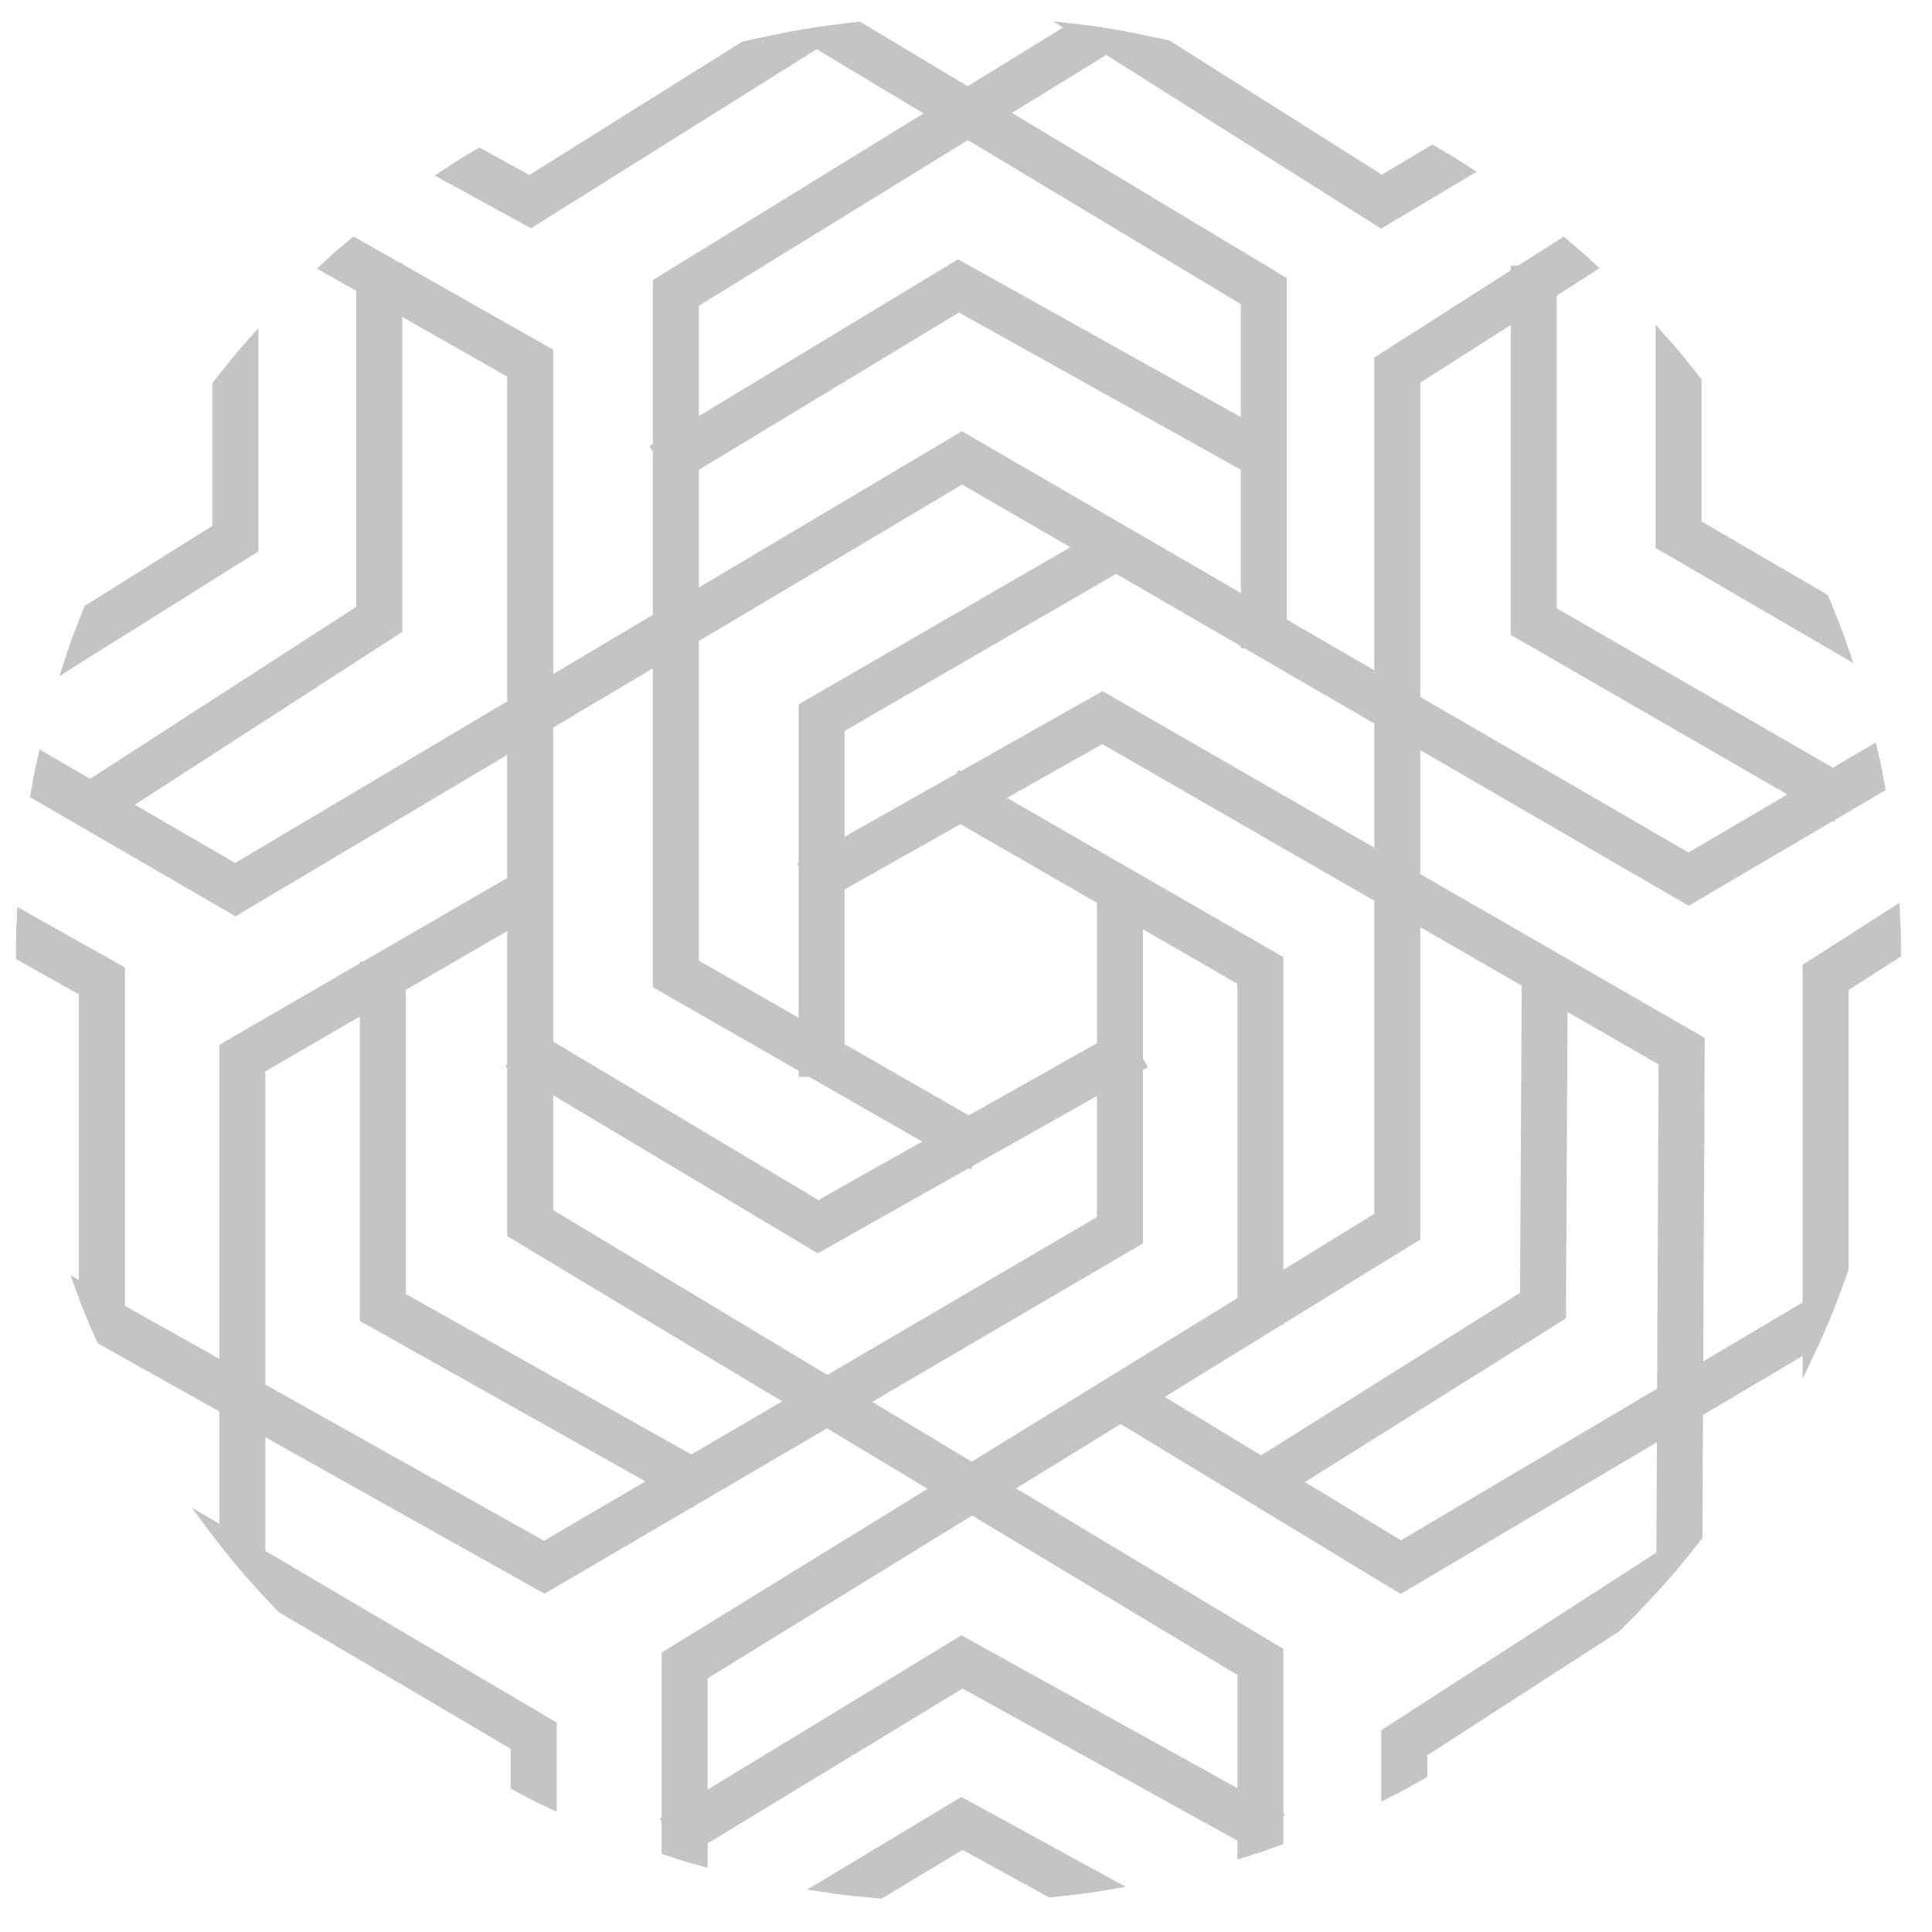 <?xml version="1.0" encoding="utf-8"?>
<!-- Generator: Adobe Illustrator 16.0.2, SVG Export Plug-In . SVG Version: 6.00 Build 0)  -->
<!DOCTYPE svg PUBLIC "-//W3C//DTD SVG 1.1//EN" "http://www.w3.org/Graphics/SVG/1.1/DTD/svg11.dtd">
<svg version="1.1" id="Layer_1" xmlns="http://www.w3.org/2000/svg" xmlns:xlink="http://www.w3.org/1999/xlink" x="0px" y="0px"
	 width="64px" height="64px" viewBox="0 0 64 64" enable-background="new 0 0 64 64" xml:space="preserve">
<g>
	<g>
		<g>
			<defs>
				<circle id="SVGID_1_" cx="31.751" cy="31.775" r="31.224"/>
			</defs>
			<clipPath id="SVGID_2_">
				<use xlink:href="#SVGID_1_"  overflow="visible"/>
			</clipPath>
			<g clip-path="url(#SVGID_2_)">
				<g>
					<polygon fill="#C4C4C4" stroke="#C4C4C4" stroke-miterlimit="10" points="55.359,53.861 55.444,34.971 36.517,24.075 
						27.345,29.248 27.087,28.793 36.521,23.472 55.969,34.669 55.881,53.863 					"/>
				</g>
				<g>
					<polygon fill="#C4C4C4" stroke="#C4C4C4" stroke-miterlimit="10" points="41.489,43.389 41.489,32.298 31.677,26.644 
						31.938,26.19 42.014,31.995 42.014,43.389 					"/>
				</g>
				<g>
					<polygon fill="#C4C4C4" stroke="#C4C4C4" stroke-miterlimit="10" points="-1.139,41.473 -0.884,41.018 18.026,51.616 
						36.838,40.602 36.838,29.545 37.361,29.545 37.361,40.902 18.032,52.217 					"/>
				</g>
				<g>
					<polygon fill="#C4C4C4" stroke="#C4C4C4" stroke-miterlimit="10" points="26.955,35.171 26.955,23.622 36.736,17.967 
						36.997,18.419 27.477,23.925 27.477,35.171 					"/>
				</g>
				<g>
					<polygon fill="#C4C4C4" stroke="#C4C4C4" stroke-miterlimit="10" points="-1.755,24.233 -1.493,23.779 7.794,29.167 
						31.866,14.866 55.938,28.819 65.442,23.232 65.442,23.232 65.708,23.683 55.939,29.426 31.869,15.472 7.797,29.775 					"/>
				</g>
				<g>
					<polygon fill="#C4C4C4" stroke="#C4C4C4" stroke-miterlimit="10" points="22.418,65.898 22.418,55.023 46.025,40.488 
						46.025,12.117 55.799,5.877 56.08,6.319 46.548,12.403 46.548,40.782 22.941,55.318 22.941,65.898 22.943,65.898 					"/>
				</g>
				<g>
					<path fill="#C4C4C4" stroke="#C4C4C4" stroke-miterlimit="10" d="M22.816,60.857L22.816,60.857L22.816,60.857L22.816,60.857
						L22.816,60.857z M22.545,60.412l9.315-5.662l10.019,5.549l-0.253,0.457l-9.751-5.4l-9.058,5.502L22.545,60.412L22.545,60.412z"
						/>
				</g>
				<g>
					<polygon fill="#C4C4C4" stroke="#C4C4C4" stroke-miterlimit="10" points="15.916,69.686 31.86,60.102 46.41,68.064 
						49.203,69.594 48.952,70.055 46.158,68.525 31.874,60.705 16.186,70.133 					"/>
				</g>
				<g>
					<polygon fill="#C4C4C4" stroke="#C4C4C4" stroke-miterlimit="10" points="46.257,68.541 46.257,57.586 55.563,51.579 
						55.563,51.579 55.847,52.018 46.781,57.873 46.781,68.541 					"/>
				</g>
				<g>
					<polygon fill="#C4C4C4" stroke="#C4C4C4" stroke-miterlimit="10" points="41.489,65.752 41.489,55.201 17.301,40.666 
						17.301,12.181 1.853,3.418 2.11,2.963 17.826,11.876 17.826,40.37 42.014,54.908 42.014,65.752 					"/>
				</g>
				<g>
					<polygon fill="#C4C4C4" stroke="#C4C4C4" stroke-miterlimit="10" points="17.43,35.163 17.698,34.713 27.103,40.331 
						37.088,34.709 37.344,35.164 27.095,40.939 					"/>
				</g>
				<g>
					<polygon fill="#C4C4C4" stroke="#C4C4C4" stroke-miterlimit="10" points="22.128,32.414 22.128,9.556 38.974,-0.816 
						39.247,-0.37 22.651,9.849 22.651,32.111 32.23,37.604 31.971,38.057 					"/>
				</g>
				<g>
					<polygon fill="#C4C4C4" stroke="#C4C4C4" stroke-miterlimit="10" points="41.605,20.976 41.605,9.792 24.567,-0.448 
						24.836,-0.895 42.13,9.496 42.13,20.976 42.13,20.976 					"/>
				</g>
				<g>
					<path fill="#C4C4C4" stroke="#C4C4C4" stroke-miterlimit="10" d="M22.466,15.393L22.466,15.393L22.466,15.393L22.466,15.393
						L22.466,15.393z M22.197,14.945l9.548-5.777l10.134,5.655l-0.255,0.456l-9.868-5.506l-9.289,5.62L22.197,14.945L22.197,14.945z
						"/>
				</g>
				<g>
					<polygon fill="#C4C4C4" stroke="#C4C4C4" stroke-miterlimit="10" points="37.081,46.561 37.352,46.111 46.405,51.609 
						62.808,41.895 63.075,42.346 46.401,52.219 					"/>
				</g>
				<g>
					<polygon fill="#C4C4C4" stroke="#C4C4C4" stroke-miterlimit="10" points="7.766,56.914 7.766,34.9 17.316,29.363 
						17.579,29.813 8.29,35.202 8.29,56.914 					"/>
				</g>
				<g>
					<polygon fill="#C4C4C4" stroke="#C4C4C4" stroke-miterlimit="10" points="12.418,43.464 12.418,32.357 12.941,32.357 
						12.941,43.157 23.013,48.818 23.013,48.818 22.756,49.271 					"/>
				</g>
				<g>
					<polygon fill="#C4C4C4" stroke="#C4C4C4" stroke-miterlimit="10" points="17.418,68.863 17.418,57.645 3.057,49.188 
						3.057,49.188 3.323,48.736 17.942,57.348 17.942,68.863 					"/>
				</g>
				<g>
					<polygon fill="#C4C4C4" stroke="#C4C4C4" stroke-miterlimit="10" points="3.114,43.618 3.114,32.648 -9.016,25.826 
						-8.76,25.369 3.639,32.342 3.639,43.618 					"/>
				</g>
				<g>
					<polygon fill="#C4C4C4" stroke="#C4C4C4" stroke-miterlimit="10" points="2.886,26.46 12.302,20.374 12.302,9.211 
						12.825,9.211 12.825,20.66 3.17,26.9 3.17,26.9 					"/>
				</g>
				<g>
					<polygon fill="#C4C4C4" stroke="#C4C4C4" stroke-miterlimit="10" points="-8.856,27.972 7.535,17.697 7.535,1.679 8.058,1.679 
						8.058,17.988 -8.578,28.414 					"/>
				</g>
				<g>
					<polygon fill="#C4C4C4" stroke="#C4C4C4" stroke-miterlimit="10" points="41.643,48.883 50.852,43.105 50.91,32.319 
						51.432,32.322 51.375,43.396 41.919,49.326 					"/>
				</g>
				<g>
					<polygon fill="#C4C4C4" stroke="#C4C4C4" stroke-miterlimit="10" points="50.545,20.742 50.545,9.298 51.069,9.298 
						51.069,20.44 60.836,26.078 60.577,26.53 					"/>
				</g>
				<g>
					<polygon fill="#C4C4C4" stroke="#C4C4C4" stroke-miterlimit="10" points="55.342,17.862 55.342,6.549 55.867,6.549 
						55.867,17.562 65.547,23.199 65.285,23.651 					"/>
				</g>
				<g>
					<polygon fill="#C4C4C4" stroke="#C4C4C4" stroke-miterlimit="10" points="60.212,46.393 60.212,32.236 64.659,29.389 
						64.659,29.389 64.942,29.83 60.735,32.521 60.735,46.393 					"/>
				</g>
				<g>
					<polygon fill="#C4C4C4" stroke="#C4C4C4" stroke-miterlimit="10" points="13.07,4.514 10.228,2.956 10.479,2.497 13.322,4.054 
						17.555,6.376 30.042,-1.449 30.32,-1.008 17.573,6.983 					"/>
				</g>
				<g>
					<polygon fill="#C4C4C4" stroke="#C4C4C4" stroke-miterlimit="10" points="33.936,-0.484 34.215,-0.927 45.767,6.374 
						52.955,2.094 53.222,2.544 45.758,6.987 					"/>
				</g>
			</g>
		</g>
	</g>
</g>
</svg>
